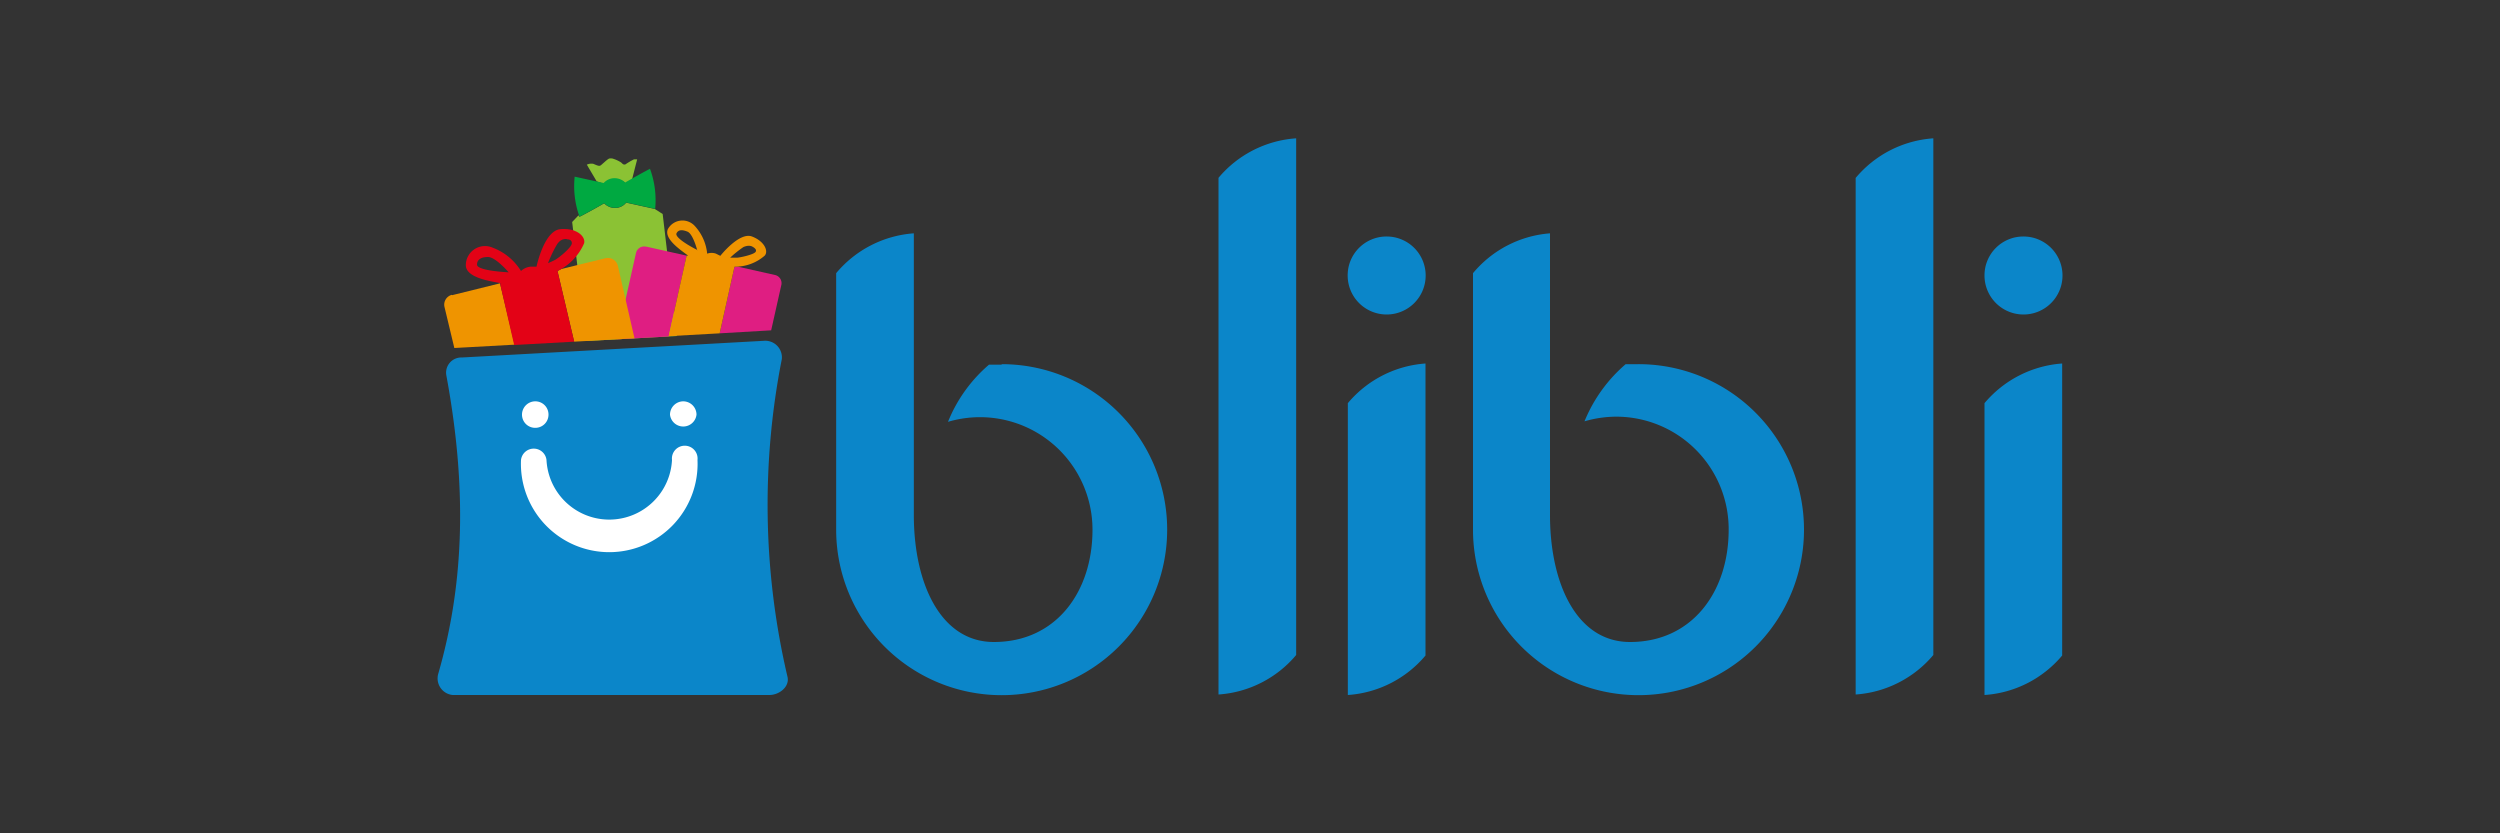 <svg xmlns="http://www.w3.org/2000/svg" viewBox="0 0 150 50"><rect x="0" y="0" width="150" height="50" fill="#333333" stroke="none"/><defs><style>.cls-1{fill:#0b86c9;}.cls-1,.cls-2,.cls-3,.cls-4,.cls-5,.cls-6,.cls-7{fill-rule:evenodd;}.cls-2{fill:#fff;}.cls-3{fill:#8bc234;}.cls-4{fill:#00a941;}.cls-5{fill:#df1e82;}.cls-6{fill:#ef9400;}.cls-7{fill:#e30216;}.cls-8{fill:none;}</style></defs><g id="Layer_2" data-name="Layer 2"><g id="Layer_1-2" data-name="Layer 1"><path class="cls-1" d="M27.71,21.45l18.1-1a1,1,0,0,1,1.1,1.09,45.22,45.22,0,0,0,.34,19.07c.14.59-.49,1.09-1.09,1.09h-19a1,1,0,0,1-.86-1.29c1.44-5,1.82-10.67.48-17.89A.91.91,0,0,1,27.71,21.45Z"/><path class="cls-2" d="M32.12,24.08a.79.79,0,0,1,.79.8.79.79,0,0,1-.79.79.79.79,0,0,1-.8-.79.8.8,0,0,1,.8-.8Zm8.2,3.52a.77.77,0,1,1,1.53,0v0h0v0h0a5.3,5.3,0,1,1-10.59,0h0v0a.77.77,0,0,1,1.53,0v0h0a3.77,3.77,0,0,0,7.53,0h0v0h0v0ZM41,24.08a.8.8,0,0,1,.79.8.8.8,0,0,1-1.59,0A.8.8,0,0,1,41,24.08Z"/><path class="cls-3" d="M35.15,20.23l-.82-6.91.38-.4a.7.7,0,0,0,.06.09c.27-.13,1-.53,1.48-.81a.89.89,0,0,0,.65.28.85.85,0,0,0,.67-.32l1.72.38.47.3s.68,5.75.85,7.32l-5.42.3,0-.23Zm.65-9.35-.59-1a.64.64,0,0,1,.39-.05c.15.06.32.15.41.11s.41-.38.55-.43a.71.71,0,0,1,.18,0,2,2,0,0,1,.53.24c.1.1.15.15.26.11a4.27,4.27,0,0,1,.51-.3h.19l-.31,1.22-.39.22a.92.92,0,0,0-.63-.26.88.88,0,0,0-.66.29Z"/><path class="cls-4" d="M34.48,10.6A5.42,5.42,0,0,0,34.77,13c.27-.13,1-.53,1.48-.81a.89.89,0,0,0,.65.28.85.85,0,0,0,.67-.32l1.74.38A5.42,5.42,0,0,0,39,10.13c-.27.13-1,.54-1.49.82a.92.92,0,0,0-.63-.26.88.88,0,0,0-.66.29Z"/><path class="cls-5" d="M38.79,14.8l2.41.54.09,0h0l-.09,0-1.08,4.85L37,20.36l1.16-5.18a.5.5,0,0,1,.6-.38ZM44.27,16l2.23.5a.5.5,0,0,1,.38.6l-.61,2.72L43.18,20l.89-4Z"/><path class="cls-6" d="M41.2,15.34l.09,0c-.41-.31-1.47-1-1.22-1.59a1,1,0,0,1,1.6-.21,2.86,2.86,0,0,1,.76,1.68.78.78,0,0,1,.53,0l.26.13s1.14-1.45,1.9-1.16,1,.89.76,1.15a2.68,2.68,0,0,1-1.81.66l-.89,4-3.06.17,1.08-4.85Zm.64-.3s-.25-1-.59-1.14-.56-.11-.66.1.56.65,1.25,1Zm3.34-.22c-.1-.07-.28-.12-.57,0a6.63,6.63,0,0,0-.8.64h.4c.18,0,1-.18,1.12-.34S45.18,14.82,45.18,14.82Z"/><path class="cls-6" d="M27.13,17.71,30,17l.09,0h0L30,17l.88,3.68-3.62.2-.59-2.46a.61.61,0,0,1,.44-.73Zm6.55-1.57,2.66-.65a.62.62,0,0,1,.73.45l1,4.36-3.62.2-1-4.24Z"/><path class="cls-7" d="M30,17l.09,0c-.6-.12-2.11-.31-2.14-1.07a1.15,1.15,0,0,1,1.61-1.07,3.41,3.41,0,0,1,1.7,1.4,1,1,0,0,1,.57-.26h.36s.45-2.16,1.43-2.25,1.52.44,1.43.84a3.3,3.3,0,0,1-1.6,1.67l1,4.24-3.6.2L30,17Zm.52-.66s-.78-.92-1.24-.92-.66.19-.66.46,1,.41,1.9.46Zm3.48-2c-.15,0-.37,0-.59.34a7.87,7.87,0,0,0-.53,1.11s.24-.1.43-.2,1-.74,1-1S34,14.36,34,14.36Z"/><path class="cls-1" d="M60.1,21.85a9.93,9.93,0,1,1-9.93,9.93V16.39A6.69,6.69,0,0,1,54.83,14V30.9c0,4.13,1.62,7.62,4.8,7.62,3.73,0,5.92-3,5.92-6.74a6.75,6.75,0,0,0-8.67-6.47,8.87,8.87,0,0,1,2.46-3.43c.25,0,.5,0,.76,0Zm38.2,0a9.93,9.93,0,1,1-9.92,9.93V16.39A6.67,6.67,0,0,1,93,14V30.9c0,4.13,1.61,7.62,4.8,7.62,3.72,0,5.92-3,5.92-6.74A6.75,6.75,0,0,0,97,25a6.82,6.82,0,0,0-1.93.28,9,9,0,0,1,2.47-3.43q.38,0,.75,0Zm20.77,2.34a6.71,6.71,0,0,1,4.66-2.38V39.33a6.66,6.66,0,0,1-4.66,2.37V24.19Zm2.33-10a2.34,2.34,0,1,1-2.33,2.33,2.33,2.33,0,0,1,2.33-2.33Zm-10.08-3.49A6.66,6.66,0,0,1,116,8.3v31a6.69,6.69,0,0,1-4.66,2.37v-31ZM80.87,24.19a6.69,6.69,0,0,1,4.66-2.38V39.33a6.67,6.67,0,0,1-4.66,2.37V24.19Zm2.33-10a2.34,2.34,0,1,1-2.34,2.33,2.33,2.33,0,0,1,2.34-2.33ZM73.11,10.67A6.67,6.67,0,0,1,77.77,8.3v31a6.67,6.67,0,0,1-4.66,2.37Z"/><rect class="cls-8" width="150" height="50"/></g></g></svg>